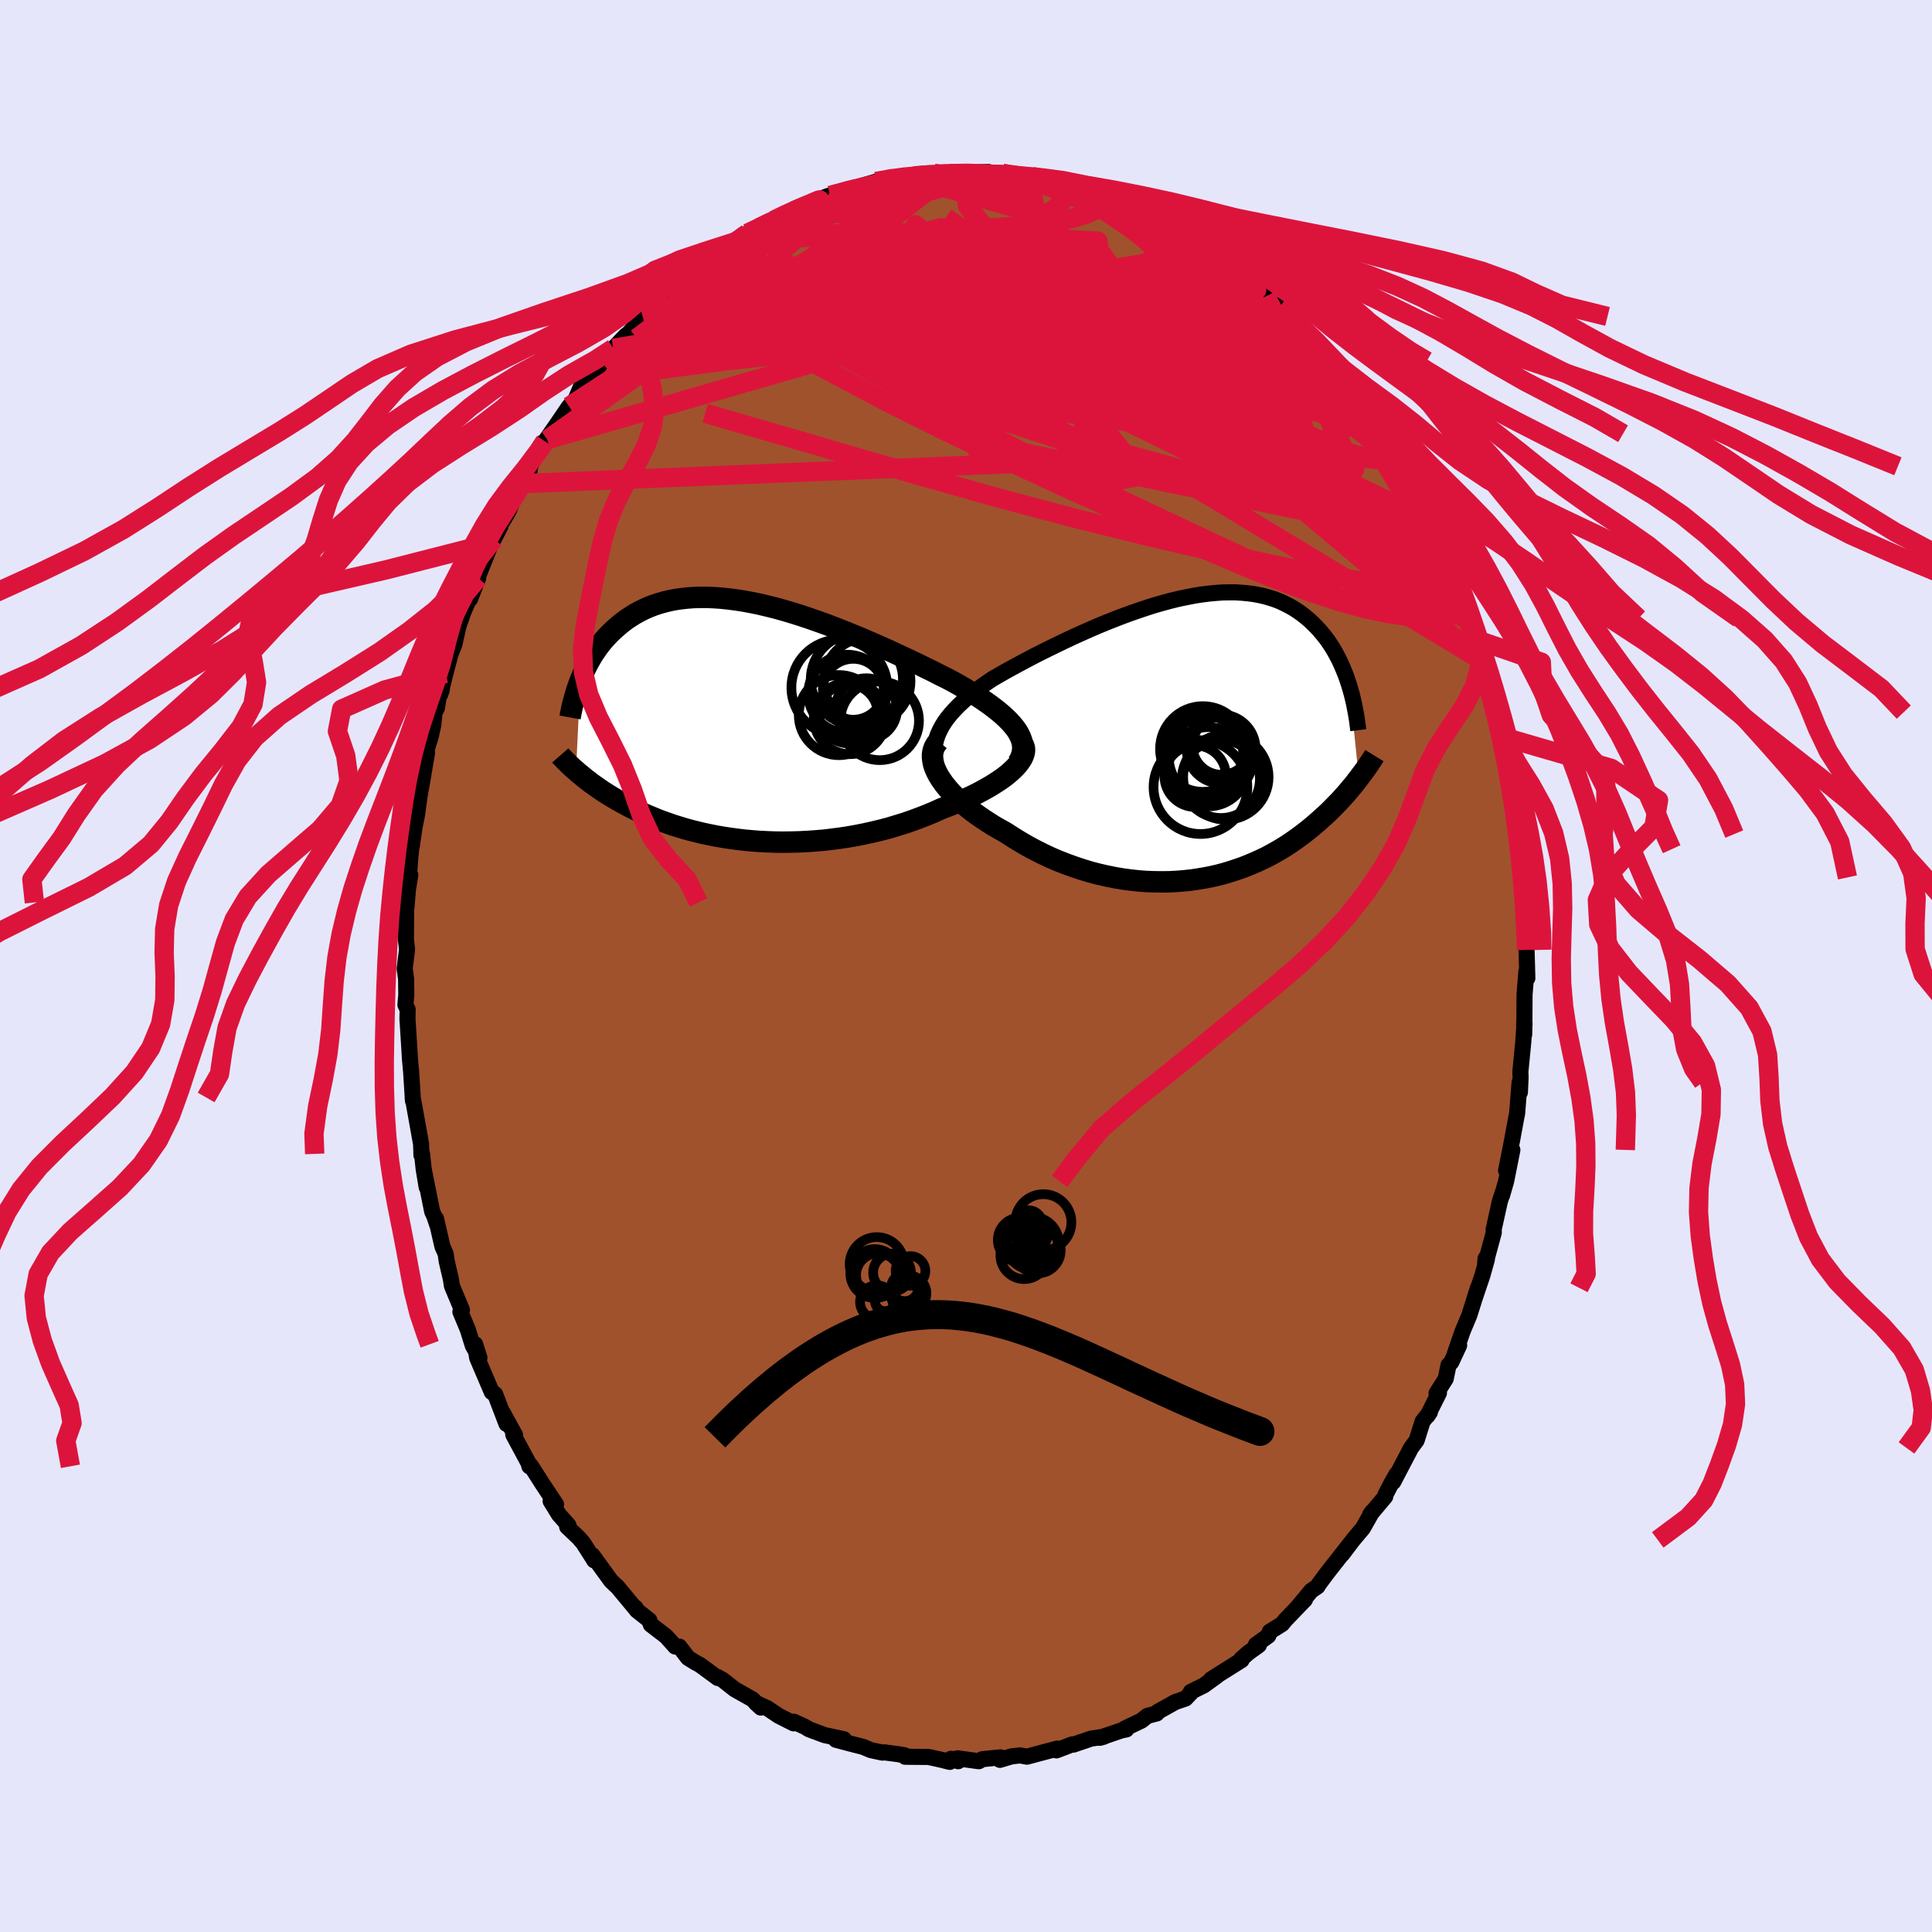 <svg xmlns="http://www.w3.org/2000/svg" width="500" height="500" viewBox="-100 -100 200 200"><defs><clipPath id="c"><path d="m27.87.99-.24-.33-.27-.33-.3-.33-.34-.34-.36-.33-.4-.34-.43-.34-.45-.34-.48-.34-.51-.35-.53-.34-.55-.35-.57-.35-.59-.34-.62-.35-.67-.35-.71-.35-.72-.37-.76-.37-.77-.38-.8-.38-.81-.38-.84-.39-.84-.39-.86-.38-.87-.38-.88-.38-.88-.36-.89-.36-.89-.35-.89-.34-.89-.32-.89-.31-.89-.3-.87-.27-.87-.26-.86-.24-.85-.21-.84-.2-.83-.17-.81-.15-.79-.12-.78-.1-.76-.08-.74-.05-.72-.03h-.7l-.68.02-.67.05-.63.07-.62.09-.6.12-.57.14-.56.16-.53.18-.51.2-.49.22-.46.23-.45.25-.43.27-.41.27-.39.29-.37.3-.36.31-.34.31-.33.32-.31.33-.3.33-.28.35-.27.35-.25.37-.25.36-.22.37-.22.38-.2.38-.19.38-.18.39-.17.39-.16.39-.45 9.38.2.18.22.18.22.18.23.19.24.19.25.19.26.2.27.19.28.2.29.2.3.21.32.2.33.21.33.2.36.21.36.21.38.21.39.21.41.22.42.21.44.21.45.22.48.21.49.2.5.21.53.2.54.19.57.2.58.18.6.18.61.17.64.16.66.16.67.14.69.14.7.12.73.11.73.1.76.09.76.07.79.06.79.04.81.03.81.01.83-.01.83-.02.85-.04.84-.06.86-.07.85-.1.86-.11.86-.13.85-.15.86-.17.85-.19.84-.2.84-.22.82-.25.82-.25.8-.28.78-.29.77-.3.76-.32.73-.33.63-.24.63-.24.6-.25.59-.26.57-.26.55-.27.53-.28.51-.28.48-.28.46-.29.43-.28.41-.29.37-.29.34-.29.31-.29"/></clipPath><clipPath id="b"><path d="m-26.55.14.15-.45.2-.45.23-.44.27-.44.31-.43.34-.42.38-.42.4-.42.44-.41.46-.41.49-.41.51-.4.53-.4.56-.39.58-.39.66-.38.68-.39.71-.39.74-.4.75-.4.78-.41.79-.4.81-.4.82-.4.83-.4.83-.39.85-.38.85-.38.86-.37.85-.35.86-.34.86-.33.85-.31.84-.29.84-.28.83-.26.82-.23.82-.22.79-.19.79-.16.77-.15.76-.12.73-.09.73-.07.7-.05.69-.01h.66l.65.04.63.06.61.08.58.11.57.13.55.16.52.17.51.2.48.23.47.24.44.25.43.28.41.29.39.31.37.31.35.33.34.34.33.35.31.36.29.36.29.38.26.39.26.4.24.41.22.41.22.42.2.43.19.44.18.44.17.44.15.45.15.45.99 9.56-.2.25-.2.27-.22.27-.23.27-.23.28-.24.28-.25.28-.26.29-.27.29-.29.29-.29.3-.3.3-.31.3-.33.3-.33.3-.35.31-.36.31-.37.31-.39.31-.4.31-.42.31-.43.31-.45.31-.46.3-.48.3-.5.29-.52.29-.53.28-.55.26-.57.26-.59.25-.6.24-.62.22-.64.21-.65.2-.67.18-.69.16-.7.14-.72.12-.73.11-.75.08-.76.06-.77.04-.78.01-.8-.01-.8-.03-.81-.06-.82-.09-.83-.11-.83-.14-.83-.17-.84-.19-.84-.22-.83-.25-.84-.28-.83-.3-.82-.32-.82-.35-.8-.38-.8-.4-.78-.42-.77-.45-.75-.46-.74-.48-.61-.34-.61-.35-.58-.37-.57-.37-.54-.38-.53-.38-.5-.4-.47-.4-.46-.4-.42-.41-.39-.41-.36-.42-.33-.41-.29-.41-.26-.41"/></clipPath><filter id="a"><feTurbulence baseFrequency=".05" numOctaves="3" result="noise" type="noise"/><feDisplacementMap in="SourceGraphic" in2="noise" scale="2"/></filter></defs><rect width="100%" height="100%" x="-100" y="-100" fill="#E6E6FA"/><path fill="sienna" stroke="#000" stroke-linejoin="round" stroke-width="1.667" d="m58.11 1.26-.1-.69-.19 2.41-.02 3.47-.02.66.01-1.39.03.25-.13 1.88-.3 3.08.02.61-.07 1.53-.03-1.04-.26 3.26-.07.32-.46 2.49-.61 3.07.65-2.13-.65 3.26-.43 1.48.06-.26-.27.83-.65 2.93.02.3-.91 3.36.06-.67.13.11-.48 1.7-.84 2.49.4-1.26-.89 2.83-.7 1.67-.8 2.31.44-.85-.81 1.74-.29.31-.29 1.41-.95 1.5.25-.03-1.19 2.37.25-.37-.75.94-.62 1.97-.58.78-1.84 3.52.34-.8-.49.85-.66 1.28-.02.19-1.56 1.86.22-.31-.98 1.73-1.01 1.2-1.13 1.49.75-1-2.08 2.65-.25.32-.86 1.16-.11.2-.64.43-1.42 1.71.76-.78-2.03 2.11-.34.42-1.27.79-.15.42-1.29.93.31.05-1.1.79-.73.64.04.11-3.16 1.99.61-.35-1.37.99-1.34.66.16-.05-.7.74-1.06.36-1.81 1.01-.1.17-.99.26-.59.48-1.74.83.16.09-.5.1-2.26.77.44-.12-1.33.2-1.82.62-.14-.02-1.63.62.09-.19-.48.13-2.66.71-.73-.13-.87.1-1.2.36.19-.11-.14-.15-1.87.19-.36.21-2.23-.3.09.3-.74-.25-.13.32-.92-.23-1.28-.28-2.42-.02-.08-.16-.73-.12-1.38-.18-.16.03-1.21-.26-.78-.33-1.45-.37-1.38-.37.82-.06-1.98-.42-1.61-.6-.43-.26-1.15-.53-.03.17-1.54-.78-.45-.3-.7-.47-1.24-.58.54.5-.87-.86-1.83-1.03-1.23-.97-.53-.3.01.1-1.88-1.38-.39-.2-.82-.51-.89-1.16-.43-.01-.95-1.06-1.58-1.21-.15-.45-1.3-1.03-.13-.27.01.11-1.91-2.3-.18-.15-.45-.43-1.93-2.66.18.53-.21-.35-.92-1.44-.46-.54-1.21-1.15.14-.15-.99-1.11-.86-1.4.56.34-1.41-2.12-1.19-1.87-.16.05-.09-.34-1.58-2.94.19.05-1.35-2.45.36.64.1.65-1.18-3.09-.34-.2-1.52-3.56-.2-1.39.44 1.39-.69-1.26-.51-1.64-.77-1.85.16-.2-1.04-2.49-.1-.67-.43-1.85-.12-.81-.33-.74-.66-2.88.14.69-.32-.95-.22-.48-.89-4.44.32 1.92-.33-2.05-.15-1.4-.06.13-.04-1.15-.81-4.52-.06-.3.03.34-.19-3-.12-1.29-.03-.55-.17-2.73-.06-.88.02-1-.23-.48.09-1.03-.02-1.65-.15-1.07.25-1.98-.12-1.03.02-2.5v-.47l.08-.87.11-1.35.24-1.48-.11-.25.12-1.63.18-1.73-.03.6.28-1.93.24-1.19.32-2.27.15-.8.59-3.48-.25.33.61-1.93.28-1.23.14-1.33.24-.46.19-1.21.32-.69-.17.5.54-2.18.54-2.03.39-.97.41-1.86.52-1.5.42-.96.37-1.33-.1.95.84-2.16-.08-.02 1.45-3.63.25-.4.69-1.34-.19.2 1.04-1.76.89-2.13.54-.71.73-1.26-.2.28.4-1.11 1.13-2.13.51-.33-.24.18 1.32-1.9 1.17-1.72.6-.55.63-1.49-.01.48.86-1.31.58-.77 1.19-1.48.72-.58.01-.31-.23.27 1.54-1.62.16-.07 1.98-2.22-.37.49 1.48-1.61 2.1-1.57.88-.85-.53.4 1.39-1.28-.41.42 2.59-2.06.48.1-.25-.04.64-.53 1.19-.87 1.25-.88 1.15-.56-.47.34 2.78-1.6-.75.48 1.55-.86.75-.01-.12-.32.78-.27 2.63-1.04.73-.18-.47.11 1.34-.22v-.22l1.65-.47 1.77-.52.26-.03 1.39-.39v.34l1.64-.34.76-.32.18-.04 1.77-.07.43.18 1.2-.16.35-.03 1.28-.08 2.35-.06-.06.22 1.07.04.46-.11.53.16 1.53.08 1 .08-.26.17 2.06.18 1.3.5h.71l-.22.29-.02-.24 2.23.59 1.38.65h.02l1.1.42.1.1 2.1.87-.35-.41 1.94.96.36.27 1.95.9.81.73.51.16.14-.09 1.97 1.13-.67-.18.32.34 2.32 1.42.74.56.22.2 1.58 1.44-.33-.73 1.81 1.84.39.34-.23-.03 1.02.81.56.33 1.04.97.44.58 1.16 1.33 1.4 1.5.83.72-.54-.48.75.96 1.62 1.72 1.07 1.43.93 1.33.67 1.09.12.04.85 1.51.46.41-.22-.01.83 1.27 1.01 1.61.2.5 1.3 2.51.47.39.22 1.09-.47-1.06 1.31 2.67 1.14 1.93.09.58-.16-.27.48.84 1.24 3.33.79 1.71-.08-.3.56 2.33-.05-.81.37 1.28.85 2.99-.24-1.26.6 2.18-.18-.69.95 3.47.47 1.21.12 1.33.18 1.03.65 1.71-.08.05.11-.21.46 3.55-.06-1.12.32 2.68.74 3.61-.54-2.14.47 3.46.15.35.21 1.22.33 2.92-.05-.44-.07 2.23.15.62.08.47.21 3.83-.03.17v.62l.08 2.93-.1-.69" filter="url(#a)"/><path fill="#fff" d="m-26.55.14.15-.45.2-.45.23-.44.27-.44.31-.43.34-.42.38-.42.4-.42.44-.41.46-.41.49-.41.51-.4.53-.4.56-.39.58-.39.66-.38.68-.39.71-.39.74-.4.75-.4.78-.41.79-.4.81-.4.82-.4.83-.4.83-.39.85-.38.85-.38.86-.37.85-.35.86-.34.86-.33.85-.31.84-.29.84-.28.83-.26.82-.23.82-.22.79-.19.79-.16.77-.15.76-.12.73-.09.73-.07.7-.05.69-.01h.66l.65.04.63.06.61.08.58.11.57.13.55.16.52.17.51.2.48.23.47.24.44.25.43.28.41.29.39.31.37.31.35.33.34.34.33.35.31.36.29.36.29.38.26.39.26.4.24.41.22.41.22.42.2.43.19.44.18.44.17.44.15.45.15.45.99 9.56-.2.25-.2.27-.22.27-.23.27-.23.28-.24.28-.25.28-.26.29-.27.29-.29.29-.29.3-.3.3-.31.3-.33.3-.33.3-.35.31-.36.31-.37.31-.39.31-.4.31-.42.31-.43.31-.45.31-.46.3-.48.3-.5.29-.52.29-.53.28-.55.26-.57.26-.59.25-.6.24-.62.22-.64.21-.65.2-.67.18-.69.16-.7.14-.72.12-.73.11-.75.08-.76.06-.77.04-.78.01-.8-.01-.8-.03-.81-.06-.82-.09-.83-.11-.83-.14-.83-.17-.84-.19-.84-.22-.83-.25-.84-.28-.83-.3-.82-.32-.82-.35-.8-.38-.8-.4-.78-.42-.77-.45-.75-.46-.74-.48-.61-.34-.61-.35-.58-.37-.57-.37-.54-.38-.53-.38-.5-.4-.47-.4-.46-.4-.42-.41-.39-.41-.36-.42-.33-.41-.29-.41-.26-.41" filter="url(#a)" transform="translate(23.47 -23.6)"/><path fill="#fff" d="m27.87.99-.24-.33-.27-.33-.3-.33-.34-.34-.36-.33-.4-.34-.43-.34-.45-.34-.48-.34-.51-.35-.53-.34-.55-.35-.57-.35-.59-.34-.62-.35-.67-.35-.71-.35-.72-.37-.76-.37-.77-.38-.8-.38-.81-.38-.84-.39-.84-.39-.86-.38-.87-.38-.88-.38-.88-.36-.89-.36-.89-.35-.89-.34-.89-.32-.89-.31-.89-.3-.87-.27-.87-.26-.86-.24-.85-.21-.84-.2-.83-.17-.81-.15-.79-.12-.78-.1-.76-.08-.74-.05-.72-.03h-.7l-.68.02-.67.05-.63.07-.62.09-.6.12-.57.14-.56.16-.53.18-.51.2-.49.22-.46.23-.45.25-.43.27-.41.27-.39.29-.37.3-.36.31-.34.31-.33.32-.31.33-.3.33-.28.35-.27.35-.25.37-.25.36-.22.37-.22.38-.2.38-.19.38-.18.39-.17.39-.16.39-.45 9.38.2.18.22.18.22.18.23.19.24.19.25.19.26.2.27.19.28.2.29.2.3.21.32.2.33.21.33.2.36.21.36.21.38.21.39.21.41.22.42.21.44.21.45.22.48.21.49.2.5.21.53.2.54.19.57.2.58.18.6.18.61.17.64.16.66.16.67.14.69.14.7.12.73.11.73.1.76.09.76.07.79.06.79.04.81.03.81.01.83-.01.83-.02.85-.04.84-.06.86-.07.85-.1.86-.11.86-.13.85-.15.86-.17.85-.19.84-.2.84-.22.82-.25.82-.25.8-.28.78-.29.77-.3.76-.32.73-.33.63-.24.63-.24.6-.25.59-.26.57-.26.55-.27.53-.28.51-.28.48-.28.46-.29.43-.28.41-.29.37-.29.34-.29.31-.29" filter="url(#a)" transform="translate(-22.58 -25.33)"/><g fill="none" stroke="#000" transform="translate(23.47 -23.6)"><path stroke-linejoin="round" stroke-width="1.667" d="m-25.45 5.24-.35-.57-.3-.55-.24-.54-.18-.53-.13-.51-.08-.5-.02-.49.02-.48.06-.47.12-.46.15-.45.2-.45.23-.44.27-.44.31-.43.34-.42.38-.42.4-.42.44-.41.46-.41.49-.41.51-.4.53-.4.56-.39.58-.39.66-.38.68-.39.71-.39.74-.4.75-.4.78-.41.79-.4.81-.4.82-.4.83-.4.83-.39.85-.38.85-.38.86-.37.85-.35.86-.34.86-.33.85-.31.84-.29.84-.28.83-.26.82-.23.82-.22.79-.19.79-.16.77-.15.76-.12.73-.09.73-.07.7-.05.69-.01h.66l.65.04.63.06.61.08.58.11.57.13.55.16.52.17.51.2.48.23.47.24.44.25.43.28.41.29.39.31.37.31.35.33.34.34.33.35.31.36.29.36.29.38.26.39.26.4.24.41.22.41.22.42.2.43.19.44.18.44.17.44.15.45.15.45.13.46.13.45.11.46.11.46.09.47.09.46.08.46.07.46.06.46.06.47" filter="url(#a)"/><path stroke-linejoin="round" stroke-width="2.222" d="m-26.32.34-.24.29-.18.31-.12.33-.07.34-.01.36.04.37.08.39.13.39.18.4.21.4.26.41.29.41.33.41.36.42.39.41.42.41.46.4.47.4.5.4.53.38.54.38.57.37.58.37.61.35.61.34.74.48.75.46.77.45.78.42.8.4.8.38.82.35.82.32.83.3.84.28.83.25.84.22.84.19.83.17.83.14.83.11.82.09.81.06.8.03.8.01.78-.01.77-.04.76-.06.75-.08.73-.11.72-.12.7-.14.69-.16.67-.18.65-.2.64-.21.62-.22.6-.24.59-.25.57-.26.55-.26.53-.28.52-.29.5-.29.48-.3.46-.3.45-.31.43-.31.42-.31.4-.31.39-.31.37-.31.36-.31.35-.31.33-.3.33-.3.31-.3.3-.3.29-.3.29-.29.27-.29.26-.29.25-.28.24-.28.23-.28.23-.27.22-.27.2-.27.2-.25.19-.26.19-.25.18-.24.17-.24.16-.23.16-.23.15-.23.14-.21.14-.22.13-.21" filter="url(#a)"/><circle cx="2.916" cy="4.24" r="4.04" clip-path="url(#b)" filter="url(#a)"/><circle cx="2.986" cy=".795" r="3.006" clip-path="url(#b)" filter="url(#a)"/><circle cx="2.941" cy="1.14" r="3.572" clip-path="url(#b)" filter="url(#a)"/><circle cx="1.056" cy="1.805" r="4.186" clip-path="url(#b)" filter="url(#a)"/><circle cx="3.431" cy="4.035" r="4.422" clip-path="url(#b)" filter="url(#a)"/><circle cx=".801" cy="5.08" r="4.854" clip-path="url(#b)" filter="url(#a)"/><circle cx=".261" cy="3.955" r="3.186" clip-path="url(#b)" filter="url(#a)"/><circle cx="1.051" cy="1.135" r="4.436" clip-path="url(#b)" filter="url(#a)"/><circle cx="1.901" cy="1.95" r="4.384" clip-path="url(#b)" filter="url(#a)"/><circle cx="1.626" cy="2.975" r="4.104" clip-path="url(#b)" filter="url(#a)"/></g><g fill="none" stroke="#000" transform="translate(-22.58 -25.33)"><path stroke-linejoin="round" stroke-width="2.222" d="m27.96 4.29.2-.34.14-.33.1-.33.05-.33.01-.33-.04-.33-.08-.33-.12-.32-.16-.33-.19-.33-.24-.33-.27-.33-.3-.33-.34-.34-.36-.33-.4-.34-.43-.34-.45-.34-.48-.34-.51-.35-.53-.34-.55-.35-.57-.35-.59-.34-.62-.35-.67-.35-.71-.35-.72-.37-.76-.37-.77-.38-.8-.38-.81-.38-.84-.39-.84-.39-.86-.38-.87-.38-.88-.38-.88-.36-.89-.36-.89-.35-.89-.34-.89-.32-.89-.31-.89-.3-.87-.27-.87-.26-.86-.24-.85-.21-.84-.2-.83-.17-.81-.15-.79-.12-.78-.1-.76-.08-.74-.05-.72-.03h-.7l-.68.02-.67.05-.63.07-.62.09-.6.12-.57.14-.56.16-.53.18-.51.2-.49.22-.46.23-.45.25-.43.27-.41.27-.39.29-.37.3-.36.31-.34.31-.33.32-.31.33-.3.33-.28.35-.27.35-.25.37-.25.36-.22.37-.22.38-.2.38-.19.38-.18.39-.17.39-.16.39-.15.39-.14.39-.12.39-.12.39-.11.38-.1.39-.1.39-.08.38-.08.38-.07.38" filter="url(#a)"/><path stroke-linejoin="round" stroke-width="2.222" d="m28.46 2.35.11.21.06.23.01.24-.04.25-.08.26-.12.27-.17.27-.2.28-.24.28-.28.29-.31.29-.34.29-.37.29-.41.29-.43.28-.46.29-.48.28-.51.28-.53.28-.55.27-.57.26-.59.26-.6.25-.63.24-.63.24-.73.33-.76.32-.77.3-.78.29-.8.28-.82.25-.82.25-.84.22-.84.2-.85.19-.86.17-.85.15-.86.13-.86.11-.85.1-.86.07-.84.06-.85.04-.83.02-.83.01-.81-.01-.81-.03-.79-.04-.79-.06-.76-.07-.76-.09-.73-.1-.73-.11-.7-.12-.69-.14-.67-.14-.66-.16-.64-.16-.61-.17-.6-.18-.58-.18-.57-.2-.54-.19-.53-.2-.5-.21-.49-.2-.48-.21-.45-.22-.44-.21-.42-.21-.41-.22-.39-.21-.38-.21-.36-.21-.36-.21-.33-.2-.33-.21-.32-.2-.3-.21-.29-.2-.28-.2-.27-.19-.26-.2-.25-.19-.24-.19-.23-.19-.22-.18-.22-.18-.2-.18-.2-.17-.19-.17-.18-.17-.17-.16-.16-.16-.16-.16-.15-.15-.15-.16-.14-.14-.13-.15" filter="url(#a)"/><circle cx="12.255" cy="-1.273" r="3.188" clip-path="url(#c)" filter="url(#a)"/><circle cx="10.395" cy="-.768" r="3.05" clip-path="url(#c)" filter="url(#a)"/><circle cx="9.47" cy="-3.493" r="4.964" clip-path="url(#c)" filter="url(#a)"/><circle cx="12.345" cy="-4.148" r="4.49" clip-path="url(#c)" filter="url(#a)"/><circle cx="9.42" cy="-.643" r="4.152" clip-path="url(#c)" filter="url(#a)"/><circle cx="11.28" cy="-4.333" r="4.77" clip-path="url(#c)" filter="url(#a)"/><circle cx="10.56" cy="-.338" r="3.742" clip-path="url(#c)" filter="url(#a)"/><circle cx="10.91" cy="-3.318" r="3.152" clip-path="url(#c)" filter="url(#a)"/><circle cx="13.645" cy="-.048" r="4.068" clip-path="url(#c)" filter="url(#a)"/><circle cx="10.295" cy="-2.853" r="4.046" clip-path="url(#c)" filter="url(#a)"/></g><g fill="none" stroke="#DC143C" stroke-linejoin="round" stroke-width="2"><path d="m49.4-43.05.65 2.36-.33 1.15-1.2.43-1.97-.02-2.71-.29-3.47-.51-4.23-.75-5.01-1.01-5.82-1.28-6.61-1.54-7.39-1.83-8.19-2.17-9.05-2.57-10.01-2.93L-27-57.22M6.84-81.73l.49.2 1.14.29 1.14.29.96.27.83.25.78.25.75.24.66.22.45.15.18.06-.16-.05-.54-.17-.9-.3-1.05-.36" filter="url(#a)"/><path d="m10.41-80.83 1.69.53.97.4.53.31.27.28.09.27-.08.29-.27.3-.49.33-.78.34-1.13.34-1.51.32-1.93.27-2.35.24-2.76.2-3.2.19-3.62.21-4.08.22-4.55.21-5.15.22m14.64-6.69.59.07.72-.02.76-.02.72.01.55.06.3.11.02.14-.26.19-.54.23-.83.3-1.15.37-1.47.44-1.83.5-2.22.55-2.7.61-3.26.69-3.81.79M46.54-48.8l.95 2.06.26 1.11-.33.43-.76.09-1.11-.06-1.49-.26-1.93-.58L39.7-47l-2.95-1.44-3.5-1.86-4.05-2.25-4.61-2.61-5.2-2.99-5.77-3.38-6.29-3.8-6.72-4.24-7.15-4.77m57.97 36.33-.02.28-.12.53-.3.47-.54.38-.79.24-1.08.1-1.35-.04-1.64-.16-1.94-.29-2.26-.47-2.61-.71-2.99-.97-3.37-1.25-3.75-1.52-4.13-1.76-4.51-1.97-4.87-2.17-5.27-2.38-5.68-2.64-6.1-2.91-6.5-3.24-6.81-3.61-7.07-3.99" filter="url(#a)"/><path d="m51.43-38.01-.01.28-.11.53-.29.46-.5.36-.76.23-1.01.08-1.3-.07-1.57-.19-1.88-.33-2.19-.51-2.52-.76-2.88-1.04-3.24-1.35-3.62-1.62-4-1.86-4.4-2.07-4.79-2.26-5.18-2.47-5.55-2.73-5.92-3.06-6.32-3.4-6.8-3.7-7.35-3.93m68.61 21.29.7 1.3.27.68.17.6.17.7.12.68-.02.51-.21.21-.41-.09-.62-.39-.8-.65-.99-.9-1.17-1.15-1.36-1.4-1.57-1.64-1.8-1.91-2.06-2.24-2.38-2.63-2.72-3.08-3.05-3.53-3.36-3.97-3.67-4.35-3.96-4.72" filter="url(#a)"/><path d="m-29.5-70.72 1.13-.77 1.39-.47 1.73-.33 1.96-.16 2.2-.04 2.51.04 2.82.1 3.13.18 3.37.27 3.55.36 3.7.42 3.8.46 3.87.48 3.93.48 4.02.52 4.16.59 4.26.66 4.23.65 3.95.46" filter="url(#a)"/><path d="m22.56-75.59.45.22.39.41.17.46.03.53-.11.58-.35.61-.64.59-.97.58-1.31.57-1.67.57-2.05.58-2.43.6-2.82.66-3.18.72-3.56.78-3.92.84-4.3.84-4.68.8-5.1.7-5.56.65-6.09.69-6.68.88" filter="url(#a)"/><path d="m35.04-65.33.93 1.04.26.48-.11.33-.31.36-.53.37-.87.27-1.3.07-1.83-.22-2.37-.51-2.92-.78-3.47-1.03-3.97-1.25-4.44-1.46-4.93-1.67-5.5-1.89-6.25-2.12-7.22-2.34m-15.27 1.57 1.19-.81 1.2-.72 1.16-.62 1.14-.58 1.11-.53 1.02-.48.89-.42.76-.35.64-.3.51-.24.29-.15-.09.02-.62.26-.97.45m-11.69 7 1.84-1.29 1.17-.61 1.11-.51 1.31-.58 1.56-.66 1.74-.68 1.84-.68 1.87-.64 1.86-.61 1.82-.58 1.77-.54 1.71-.52 1.66-.49 1.61-.47 1.52-.44 1.34-.4.99-.34.47-.26" filter="url(#a)"/><path d="m8.64-81.38.91.34.38.22.17.23.11.31.06.38-.11.45-.36.5-.63.55-.91.6-1.19.66-1.49.75-1.81.86-2.19.97-2.61 1.08-3.07 1.18-3.53 1.25-3.99 1.31-4.42 1.35-4.78 1.36-5.09 1.32-5.37 1.29" filter="url(#a)"/><path d="m-9.3-81.2.48-.08.57-.03.49.03.38.09.2.19-.01.31-.23.46-.48.62-.74.76-1.01.92-1.3 1.07-1.62 1.22-1.98 1.38-2.4 1.56-2.85 1.79-3.3 2.04-3.74 2.27-4.14 2.44-4.52 2.6" filter="url(#a)"/><path d="m21.24-76.48.59.49.36.31.19.28.02.32-.16.37-.33.4-.52.43-.76.43-1.07.4-1.41.36-1.78.32-2.17.29-2.57.26-2.95.23-3.32.21-3.7.18-4.07.18-4.52.18-4.99.2-5.44.14-5.79-.05m70.16 22.81.1.12.58 1.11.55 1.09.38.84.27.66.2.56.11.45v.21l-.17-.1-.37-.5-.57-.9-.8-1.31-1.07-1.79-1.37-2.32-1.72-2.89-2.02-3.4-2.1-3.67" filter="url(#a)"/><path d="m36.73-63.59.95 1.14 1.07 1.28.92 1.18.7.96.47.71.27.49.11.3-.03.14-.16.03-.27-.1-.42-.23-.6-.42-.82-.67-1.09-.97-1.39-1.32-1.69-1.66-1.94-1.96-2.16-2.24-2.4-2.57-2.75-2.95m-45.41-4.75 1.16-.56.75-.34.67-.31.71-.3.64-.23.46-.13h.23v.12l-.17.22-.36.33-.6.46-.92.63-1.29.82-1.65 1.02-2.01 1.18-2.41 1.38-3.05 1.74m70.49 15.66.24.32.17.44.17.62.1.65-.06.55-.3.37-.56.13-.82-.09-1.06-.29-1.32-.47-1.58-.65-1.87-.85-2.18-1.05-2.52-1.26-2.85-1.49-3.2-1.76-3.57-2.06-3.95-2.41-4.34-2.73-4.72-3.02-5.11-3.28-5.5-3.62" filter="url(#a)"/><path d="m27.6-72.21 1 .82.64.5.48.43.29.31.08.17-.11.02-.33-.11-.59-.26-.9-.43-1.27-.65-1.68-.93-2.18-1.3-2.68-1.7-3.09-2.03m-39.88 1.51.77-.36.7-.34.68-.33.59-.27.47-.17.33-.07.23.03.08.15-.08.29-.31.46-.55.63-.78.79-1 .95-1.22 1.1-1.47 1.3-1.8 1.55-2.2 1.83-2.58 2.1-2.92 2.3-3.2 2.46" filter="url(#a)"/><path d="m-28.11-72 .74-.09 1.89-.2 2.4.14 2.9.44 3.48.63 4.1.8 4.67.99 5.17 1.21 5.6 1.42 5.94 1.58 6.25 1.68 6.52 1.76 6.77 1.86 7.11 2.07m6.46.69.6 1.02.3.54.18.43.13.43.03.38-.14.21-.38-.04-.65-.38-.93-.71-1.21-1.02-1.48-1.33-1.8-1.67-2.18-2.07-2.62-2.54-3.1-3.01-3.54-3.43-3.9-3.85M3.78-82.05l.86.18 1.15.27 1.25.37 1.35.48 1.43.55 1.45.61 1.43.63 1.43.66 1.45.68 1.47.71 1.47.7 1.42.67 1.35.64 1.25.59 1.18.55 1.1.53 1.02.5.9.44.71.33.45.18.13.01" filter="url(#a)"/><path d="m36.44-63.83.37.38.13.34.17.57.11.68-.11.63-.45.45-.84.21-1.25-.04-1.63-.26-2.02-.44-2.39-.59-2.76-.7-3.12-.84-3.5-.99-3.91-1.21-4.39-1.45-4.94-1.69-5.49-1.91-5.93-2.11-6.2-2.38m-9.76-1.24.32-.13.69-.35.53-.22.3-.06.05.12-.19.31-.43.51-.73.75-1.12 1.04-1.56 1.33-2 1.61-2.36 1.85-2.75 2.11-3.36 2.57" filter="url(#a)"/><path d="m-28.97-71.12.23-.01 1.12-.27 1.72-.28 2.12-.19 2.42-.06 2.71.06 3.02.15 3.34.22 3.62.27 3.85.33 4.01.38 4.12.4 4.21.44 4.3.5 4.42.6 4.54.68 4.56.65 4.41.44" filter="url(#a)"/><path d="m49.08-43.62.09.25.4 1.04.43 1.2.29.97.09.62-.09.33-.23.09-.39-.13-.53-.32-.68-.52-.85-.73-1.02-.93-1.19-1.15-1.38-1.41-1.58-1.72-1.8-2.08-2.05-2.47-2.35-2.88-2.65-3.3-2.98-3.68-3.3-4.04-3.57-4.38-3.87-4.75" filter="url(#a)"/><path d="M52.23-35.51 18.07-59.97 5.02-65.73l-5.37-1.72.38-1.35 2.78-1.12 3.05-.19 3.27 1.2 4.15 2.42 5.14 3.07 5.36 2.94 4.27 2.09 1.86.72-1.25-.85-3.97-2.01-5.13-2.23-4.25-1.41-1.99-.1-.12.6-.4-.24-2.92-2.32-5.35-3.66-3.95-1.54 6.81 5.73 40.46 19.57" filter="url(#a)"/><path d="m36.44-63.83-28.65-8.8-12.96-1.17-.24.32 5.46 1.73 7.67 3.86 8.37 5.41 7.32 5.27 4.13 3.37-.49.6-5.03-1.88-7.97-3.3-8.31-3.47-5.93-2.72-1.57-1.42 3.49.19 7.74 1.94 10.09 3.61 10.13 4.61L38-51.1l5.62 3.66 3.19 2.66 1.5 1.82-.58-1.08-6.63-14.11" filter="url(#a)"/><path d="m27.6-72.21 8.25 12.25-2.72 1.2-4.98-.84-4.11-1.95-2.97-2.78-2.44-3.1-2.1-2.84-1.54-2.14-.9-1.29-.56-.48-.96.24-2.27.96-4.05 1.63-4.68 1.96-2.24 1.37 1.61-.37-3.82-1.23-33.63 5.68" filter="url(#a)"/><path d="m-1.67-82.03-12.52 9.77 9.62-.57 7.64-1.47 1.28-1.08-1.94-.61-1.6-.05.46.63 2.49 1.25 3.35 1.54 2.6 1.37.71.78-1.17-.02-2.23-.81-2.51-1.53-2.65-1.95-2.46-1.63-.01-.02 7.08 3.48 18.31 10.51 27.08 25.65" filter="url(#a)"/><path d="M53.44-31.6 19.23-60.4 5.06-70.18l.79-2.6 7.06 1.08 7 2.54 2.99 2.26-2.22 1.29-5.47.93-4.55 1.79.02 3.47 4.34 4.69 3.31 3.98-4.61.82-12.07-2.88L.5-54.28 48.99-44.2" filter="url(#a)"/><path d="m35.04-65.33-1.31 6.11-9.56-2.01-12-1.79-12.19-1.66-8.95-1.86-4.15-2.07-.06-2.09 2.56-1.72 4.12-.88 5.15.34 5.71 1.46 5.17 1.92 3.05 1.43-.4.31-3.99-.61-6.2-.7-6.29-.14-5.06.18-4.06-.48-3.81-1.67-2.24-2.45 8.4-6.97" filter="url(#a)"/><path d="M41.77-57.06 9.8-70.32l-12.36-2.02-4.58.13-.62.24 1.84 1.14 3.51 2.46 3.71 3.09 2.17 2.5-.02 1.08-1.19-.25-.71-.82.67-.58 1.52-.11.92-.18-.83-1.06-2.59-2.35-3.29-3.27-2.48-3.23-.46-2.21 2.37-.67 5.83.7 7.06.48-10.31-6.89" filter="url(#a)"/><path d="m-41.09-57.93 16.26-10.6 13.15-2.1 7.81 2.42 4.15 2.17 3.31.52 3.96-.52 4-.74 2.53-.61.14-.28-2 .2-3.04.74-2.94 1.05-2.14.85-1.2.14-.41-.76-.03-1.29-.37-1.04-1.8-.08-3.97.91-5.06 1.1-2.21.35 5.92-.72 13.9-2.9-2.29-12.44" filter="url(#a)"/><path d="m26.64-72.97-31.52 6.39.68 1.53.79.51-2.67-1.19-2.58-2.32-.85-2.44.58-1.99 1.61-1.43 2.7-.89 3.82-.28 4.56.6 4.57 1.72 3.74 2.86 2.11 3.44-.41 2.81-3.62.6-6.25-2.43-6.18-4.14-2.03-1.85 7.61 4.81 39.44 11.15" filter="url(#a)"/><path d="M28.85-71.5 17.1-65.21l-15.24-.72-2.64-1.29 3.02-.43 2.09-.67-.22-1.42L3-71.41l-.71-1.14-.25-.13-.35.91-.86 1.71-1.35 2.12-1.55 2.28-1.1 2.3.61 2.09 3.65 1.15 6.37-.93 5.7-3.34.06-3.41-10.4 1.02-40.06 3.73" filter="url(#a)"/><path d="m-1.32-82.06-8.75 3.86 1.38 2.68 8.91.81 8.84.18 4.66-.15-.07-.36-3.21-.17-4.12.58-3.18 1.64-1.46 2.52-.24 2.77-.4 2.2-1.86 1.06-3.6-.29-4.13-1.46-2.54-2.26.84-2.56 4.72-2.22 7.65-1.04 8.86 1.06 7.82 3.98 2.77 7.4L9.36-52.2l-55.27 2.26" filter="url(#a)"/><path d="m41.77-57.06-12.49 6.88-13.98-6.85-1.73-5.91 3.15-3.1 3.19-.86 2.17.87 1.13 1.93-.36 1.9-2.48.74-4.7-1.02-6.13-2.54-6.2-3.12-4.91-2.73-2.8-1.86-.68-1.09.76-.6 1.27-.08 1.5 1.07 2.88 2.91L8-66.01l11.45 3.82 10.08-1.46-8.29-12.83" filter="url(#a)"/><path d="m-6.01-81.62 12.14 3.41 3.33 3.05-.6 1.83.43 1.88 1.77 1.92.98 1.27-1.41.18-3.38-.89-3.29-1.48-1.03-1.37 2.25-.51 4.92.78 5.78 1.96 4.42 2.44 1.19 1.87-2.86.44-6.28-1.26-7.79-2.48-7.09-2.69-5.58-1.72-5.78.25-8.95 3.68-20.5 14.57" filter="url(#a)"/><path d="M48.92-43.89 21.57-59.15 3.9-62.94l-4.49.25 2.7 1.11 4.28.47 2.53-.31.25-.86-.9-1.28-.95-1.54-.71-1.33-.27-.59 1.06.44 3.17 1.49 3.49 2.47-.65 3.36-1.73 4.95L48.99-44.2" filter="url(#a)"/><path d="m3.32-81.94 24.96 26-7.34-.34-13.83-6.73-8.23-4.92-.3-1.15 5.72 1.59 8.08 2.2 6.63.9 2.68-1.15-1.61-2.61-4.32-2.73-4.64-1.76-3.22-.69-2.19-.28-4.25-.26-10.23.67-15.44 3.13-8.85 2.49" filter="url(#a)"/><path d="m22.7-75.68 10.9 19.3-3.81-3.4-6.3-5.24-6.68-3.07-5.67-.3-4.05 1.85-3.05 2.58-2.72 1.72-1.99-.02-.05-1.48 2.74-1.78 5.08-.79 5.91.93 5.32 2.59 4.51 3.76 5.04 4.41 6.93 4.03 5.41-.8-9.17-17.93" filter="url(#a)"/><path d="M51.43-38.01 16.57-58.2-8.03-64l-9.55-3.7-2.18-2.51v-.38l1.6 1.43 3.71 2.02 4.47 1.38 2.29.13-1.78-.77-4.1-.26-.81 2.14 10.16 5.45 26.6 8.72L53.44-31.6" filter="url(#a)"/><path d="m51.35-38.31-34.21-18.9 4.79-2.54 8.84 2.41 3.45 1.24-3.01-1.45-7.32-3.15-8.64-3.52-7.89-3.01-6.7-2.01-6.05-.76-5.6.36-4.08.94-.61.79 4.37.32 9.05.28 10.92.98 7.91 1.52-.46.13-11.9-3.3-19.99-3.95-17.65 4.84" filter="url(#a)"/><path d="m-3.3-82.05 3.07.71.4 2.69 3.29 4.08 3 4.15-.93 3.34-4.05 2.35-3.49 1.72.03 1.52 3.69 1.51 4.99 1.37 3.38.92.13.25-2.91-.46-4.5-1.17-4.5-1.96-3.51-2.78-1.98-3.12.01-2.08 2.67.94 5.75 4.96 3.48 5.55-34.22-13.16" filter="url(#a)"/><path d="m-21.47-76.42 8.72.69 1.2 2.21 2.44 1.97 4.12 3.24 5.58 3.44 4.8 1.55 1.38-1.39-2.56-3.6-4.51-4.18-3.67-3.18-1.26-1.07.52 2 .73 6.17 5.4 10.02 43.4 6.32" filter="url(#a)"/><path d="m-43.34-54.49 41.37-11.9 12.31-2.17 3.56.73.02.49-3.28-1.04-5.32-2.23-5.37-2.33-4.24-1.5-2.9-.3-1.51.75.15 1.49 2.15 2.02 4.06 2.43 5.05 2.59 4.34 2.15 1.61.96-2.46-.7-6.05-2.36-6.96-4.08-3.9-6.14-3.61-4.07" filter="url(#a)"/><path d="M-14.32-79.7 24.7-58.79l15.7 11.61 2.26 1.01-4.91-5.99-7.34-8.14-6.69-6.68-4.26-3.5-.71.21 3.16 3.85 5.74 6.67 4.73 7.32-1.22 4.4-10.96-2.16-19.14-9.57-15.9-12.33 5.8-9.14m7.37-.8 1.73-.03 1.85.05 1.88.13 1.9.21 1.86.29 1.82.35 1.78.41 1.8.47 1.85.53 1.93.6 2 .69 2.03.77 2.02.84 1.99.9 1.96.94 1.99 1 2.09 1.04 2.21 1.1 2.3 1.16 2.28 1.23 2.16 1.31 2.03 1.41 2.04 1.51 2.16 1.48 1.71 1.01" filter="url(#a)"/><path d="m-7.65-81.28 2.05-.44 1.77-.2 1.85-.08H.07l2.17.05 2.18.12 2.16.2 2.14.27 2.15.33 2.17.39 2.23.45 2.35.52 2.62.58 3.04.68 3.54.75 4.06.82 4.48.89 4.73.93 4.77.98 4.53 1.02 3.98 1.08 3.14 1.14 2.45 1.19 2.73 1.2 4.72 1.17" filter="url(#a)"/><path d="m-9.3-81.2 1.51-.29 1.4-.18 1.5-.13 1.76-.09 1.98-.04 2.12.01 2.19.08 2.23.15 2.32.22 2.45.31 2.59.39 2.73.48 2.84.56 2.91.63 2.96.71 2.97.76 3.02.83 3.14.87 3.36.94 3.64.98 3.9 1.04 4.01 1.09 3.86 1.13 3.49 1.18 3 1.25 2.63 1.34 2.55 1.45 2.88 1.58 3.53 1.7 4.26 1.79 4.69 1.81 4.59 1.78 4.18 1.69 4.12 1.64 4.46 1.81" filter="url(#a)"/><path d="m-14.06-79.77 2.07-.56 2.29-.54 1.96-.41 1.72-.27 1.65-.18 1.69-.11 1.72-.05 1.73.01 1.69.08 1.65.14 1.62.22 1.58.3 1.56.39 1.57.47 1.56.55 1.56.62 1.56.7 1.53.76 1.51.82 1.46.87 1.41.93 1.34.98 1.26 1.04 1.18 1.08 1.11 1.13 1.05 1.17 1.02 1.24L29-67.06l1.02 1.44 1.01 1.58.98 1.71.93 1.81.87 1.85.76 1.79.58 1.63.38 1.41m-58.15-22.02-1.92 1.39-1.74 1.21-2.05 1.21-2.92 1.3-4.27 1.42-5.55 1.49-6.1 1.52-5.69 1.5-4.61 1.49-3.45 1.5-2.64 1.55-2.36 1.6-2.47 1.67-2.76 1.74-3.03 1.82-3.15 1.9-3.16 2-3.21 2.12-3.5 2.21-4.06 2.26-4.62 2.23-4.68 2.13-4.21 2.07-4.06 2.21-5.61 2.69-8.43 3.52" filter="url(#a)"/><path d="m-23.87-74.98-3.08.99-2.68.9-2.31 1.11-3.03 1.31-4.04 1.46-4.58 1.52-4.42 1.54-3.76 1.54-2.98 1.55-2.3 1.6-1.82 1.66-1.53 1.74-1.38 1.81-1.45 1.86-1.72 1.89-2.19 1.93-2.66 1.95-2.97 2-3.05 2.05-2.96 2.11-2.88 2.2-2.96 2.28-3.26 2.37-3.72 2.44-4.32 2.41-4.92 2.18-4.96 1.87" filter="url(#a)"/><path d="m-25.7-73.58-3.75.48-2.73 1.08-1.82 1.37-2.03 1.51-2.54 1.56-2.9 1.56-3.1 1.56-3.18 1.57-3.22 1.63-3.18 1.69-3.01 1.76-2.69 1.83-2.25 1.88-1.75 1.92-1.27 1.95-.88 2-.65 2.04-.62 2.1-.81 2.16-1.17 2.23-1.59 2.27-1.96 2.31-2.22 2.33-2.36 2.33-2.49 2.33-2.63 2.36-2.75 2.42-2.67 2.51-2.34 2.58-1.83 2.58-1.52 2.43-1.61 2.2-1.48 2.08.26 2.39" filter="url(#a)"/><path d="m-25.7-73.58-1.99.48-2.36 1.07-1.84 1.37-1.61 1.5-1.79 1.56-2.22 1.55-2.71 1.56-3 1.56-2.99 1.61-2.72 1.68-2.37 1.76-2.11 1.82-1.99 1.87-2.02 1.92-2.1 1.94-2.2 1.99-2.29 2.03-2.39 2.08-2.51 2.15-2.64 2.21-2.75 2.28-2.83 2.32-2.89 2.33-2.94 2.31-2.99 2.29-3.09 2.28-3.24 2.37-3.58 2.54-4.32 2.78-5.28 2.94-4.39 3.01" filter="url(#a)"/><path d="m-28.11-72-1.96 1.28-3.49 1.6-4.03 1.62-3.22 1.58-1.92 1.54-1.03 1.55-.89 1.6-1.3 1.69-1.91 1.77-2.41 1.84-2.7 1.88-2.74 1.93-2.6 1.95-2.31 2-1.97 2.04-1.71 2.09-1.63 2.16-1.87 2.22-2.37 2.28-3.03 2.31-3.69 2.32-4.16 2.33-4.35 2.33-4.2 2.35-3.79 2.42-3.27 2.51-2.94 2.58-3.14 2.57-3.88 2.42-4.42 2.2-3.4 2.08-1.59 2.38M-28.11-72l-.42 1.28-1.07 1.6-1.46 1.62-1.16 1.58-.64 1.54-.14 1.55.21 1.6.34 1.69.19 1.77-.17 1.84-.61 1.88-.97 1.93-1.11 1.95-1.04 2-.84 2.04-.62 2.09-.48 2.16-.45 2.22-.46 2.28-.43 2.31-.25 2.32.09 2.33.55 2.33.99 2.35 1.25 2.42 1.25 2.51 1.04 2.58.89 2.57 1.12 2.42 1.71 2.2 1.93 2.08 1.18 2.38" filter="url(#a)"/><path d="m-36.51-63.94-1.86 1.21-2.69 1.52-2.58 1.68-2.6 1.83-2.91 1.9-3.12 1.91-3 1.93-2.54 1.93-2.02 1.97-1.66 2.01-1.62 2.08-1.84 2.15-2.12 2.21-2.29 2.28-2.27 2.31-2.15 2.32-2.1 2.3-2.29 2.27-2.78 2.29-3.57 2.38-4.61 2.52-5.71 2.68-6.25 2.73-5.15 2.49-1.95 1.75m64.61-43.02-.69 1.03-1.3 1.74-1.54 1.91-1.46 1.97-1.28 2.05-1.18 2.12-1.18 2.19-1.18 2.27-1.15 2.31-1.07 2.33-.99 2.34-.95 2.34-.95 2.35-1.02 2.37-1.12 2.43-1.23 2.46-1.33 2.46-1.41 2.43-1.46 2.38-1.47 2.31L-69-8.23l-1.39 2.3-1.35 2.38-1.34 2.44-1.32 2.5-1.21 2.51-.88 2.47-.44 2.43-.35 2.39-1.38 2.42" filter="url(#a)"/><path d="m-45.91-49.94-1.47 2.35-1.33 2.08-1.18 2.13-1.05 2.22-.98 2.29-.95 2.34-.95 2.36-.93 2.35-.89 2.33-.84 2.33-.84 2.38-.87 2.42-.92 2.46-.95 2.47-.94 2.42-.89 2.37-.81 2.32-.75 2.29-.66 2.32-.57 2.38-.44 2.43-.29 2.49-.18 2.5-.17 2.51-.3 2.54-.48 2.63-.58 2.77-.38 2.83.08 2.08" filter="url(#a)"/><path d="m-48.88-44.2-2.47 3.16-1.5 2.21-2.08 2.02-2.68 2.12-3.12 2.2-3.5 2.2-3.6 2.18-3.25 2.21-2.56 2.27-1.85 2.38-1.38 2.46-1.21 2.5-1.25 2.52-1.26 2.51-1.13 2.49-.82 2.48-.41 2.45-.06 2.46.1 2.45-.03 2.46-.43 2.48-1.03 2.49-1.69 2.51-2.26 2.49-2.59 2.47-2.61 2.43-2.36 2.37-1.91 2.35-1.46 2.35-1.13 2.39-1.06 2.45-1.23 2.49-1.5 2.47-1.49 2.34-.89 2.11.08 1.98.16 2.61" filter="url(#a)"/><path d="m-49.13-43.8-10.9 2.79-9.88 2.28-4 2.34-.49 2.39.59 2.35.37 2.29-.37 2.27-1.24 2.33-1.86 2.41-2.03 2.48-1.85 2.48-1.67 2.43-1.91 2.34-2.68 2.26-3.77 2.22-4.58 2.26-4.68 2.35-4.04 2.45-3.24 2.5-3.01 2.49-3.58 2.44-4.34 2.41-5.81 2.19m73.6-51.1-1.38 1.63-1.14 2.27-.68 2.45-.6 2.41-.72 2.32-.8 2.31-.77 2.37-.66 2.45-.54 2.49-.43 2.48-.36 2.44-.32 2.37-.28 2.34-.25 2.33-.22 2.36-.17 2.41-.13 2.45-.1 2.5-.07 2.53-.06 2.57-.04 2.6.01 2.61.08 2.63.18 2.6.29 2.52.37 2.43.43 2.3.44 2.18.41 2.12.39 2.13.42 2.23.58 2.31.72 2.13.38 1.04M55.66-23.7l11.13 3.24 4.9 3.3-.48 2.79-2.49 2.52-2.25 2.49-1.11 2.52.14 2.54 1.2 2.53L68.63.72l2.31 2.42 2.31 2.4 1.97 2.38 1.34 2.42.6 2.47-.04 2.53-.43 2.56-.5 2.56-.31 2.54-.05 2.49.18 2.43.32 2.37.39 2.32.48 2.26.6 2.19.69 2.14.65 2.07.43 2.04.09 2.05-.31 2.11-.62 2.13-.75 2.08-.74 1.9-.87 1.71-1.61 1.77-3.15 2.35" filter="url(#a)"/><path d="m-53.89-30.29-6.28 1.72-4.46 1.98-.44 2.29.86 2.53.34 2.6-.9 2.57-2.08 2.45-2.72 2.35-2.65 2.3-2.11 2.31-1.42 2.36-.91 2.41-.69 2.47-.69 2.51-.79 2.55-.87 2.57-.86 2.6-.85 2.61-.94 2.6-1.25 2.55-1.74 2.5-2.25 2.4-2.6 2.31-2.54 2.24-2.05 2.19-1.27 2.21-.42 2.24.23 2.3.62 2.35.85 2.35 1 2.27.93 2.08.3 1.83-.65 1.84.48 2.64m147.39-79.4.41 2.18.76 2.19 1.21 2.23 1.45 2.3 1.34 2.43.99 2.54.61 2.6.27 2.61.05 2.6-.08 2.59-.07 2.56.04 2.52.21 2.46.37 2.41.48 2.37.51 2.36.43 2.35.32 2.34.17 2.35.02 2.34-.1 2.34-.14 2.34-.01 2.31.17 2.2.11 1.94-.74 1.46M52.84-33.78l6.72 2.33.13 2.82.9 2.66 2.3 2.47 2.22 2.4 1.12 2.4.03 2.48-.3 2.54.17 2.6 1.18 2.61 2.28 2.62 3.05 2.6 3.29 2.57 2.95 2.53 2.2 2.48 1.32 2.44.58 2.42.15 2.38.09 2.38.28 2.37.53 2.37.73 2.35.78 2.35.78 2.34.9 2.32 1.22 2.3 1.75 2.31 2.25 2.3 2.41 2.31 2.03 2.29 1.29 2.25.64 2.16.28 2-.21 1.83-1.52 2.09M53.08-32.52l.11 1.47-.55 2.05-1.09 2.13-1.43 2.12-1.44 2.21-1.19 2.36-.93 2.49-.92 2.52-1.11 2.52-1.41 2.51-1.69 2.5-1.97 2.52-2.31 2.51-2.61 2.48-2.83 2.42-2.84 2.33-2.74 2.25-2.68 2.21-2.84 2.3-3.2 2.53-3.36 2.9-2.62 3.15-1.74 2.34m35.13-74.53 1.81 2.41 2.26 1.93L51.7-46l3.12 2 3.11 2.09 3.04 2.11 3.07 2.09 3.16 2.06 3.19 2.09 3.07 2.17 2.93 2.26 2.85 2.33 2.92 2.38 3.05 2.4 3.1 2.42 3.02 2.45 2.77 2.5 2.51 2.55 2.33 2.58 2.33 2.61 2.53 2.61 2.86 2.62L109.8.91l3.24 2.5 3.09 2.35 2.94 2.28 3.19 2.46 4.62 2.57" filter="url(#a)"/><path d="m43.81-53.84 1.21 2.1 1.1 2.02 1.02 2.03.98 2.12.96 2.19.92 2.22.86 2.23.8 2.24.75 2.24.7 2.23.66 2.21.6 2.19.56 2.19.51 2.23.48 2.32.43 2.42.4 2.5.34 2.49.29 2.47.24 2.49.2 2.62.15 2.62.06 1.8" filter="url(#a)"/><path d="m41.1-58.15 1.21 1.32 1.15 1.56 1.53 1.72 1.77 1.85 1.71 1.95 1.52 2.05 1.37 2.12 1.28 2.18 1.26 2.22 1.2 2.24 1.14 2.26 1.1 2.26 1.12 2.25 1.19 2.25 1.3 2.24 1.37 2.26 1.4 2.31 1.33 2.36 1.23 2.43 1.1 2.47 1.02 2.52 1.03 2.53 1.08 2.54 1.12 2.55 1.04 2.55.78 2.55.41 2.49.14 2.39.11 2.24.39 2.1.82 2.03.98 1.39" filter="url(#a)"/><path d="m39.1-60.91 1.57 2.17 1.22 1.73 1.14 1.66 1.14 1.74 1.12 1.82 1.1 1.93 1.07 2.02 1.01 2.1.97 2.15.92 2.2.86 2.23.81 2.25.77 2.24.72 2.25.7 2.22.66 2.21.63 2.22.61 2.25.58 2.33.56 2.43.54 2.5.51 2.51.45 2.48.36 2.52.27 2.63.18 2.64.04 1.81" filter="url(#a)"/><path d="m37.48-62.63 3.33 2.72 2.17 2.11.97 1.84.66 1.83.81 1.91 1.01 1.97 1.18 2 1.26 2.03 1.31 2.06 1.34 2.08 1.36 2.09 1.36 2.09 1.36 2.11 1.31 2.15 1.26 2.2 1.17 2.27 1.1 2.32 1.02 2.38.96 2.41.9 2.45.83 2.48.73 2.51.6 2.56.43 2.59.26 2.61.14 2.62.09 2.6.13 2.57.24 2.51.36 2.45.44 2.4.41 2.39.29 2.39.09 2.34-.06 2.12-.05 1.51" filter="url(#a)"/><path d="m35.04-65.33 2.03 1.78 1.97 1.78 2.45 1.9 2.6 1.9 2.39 1.88 2.24 1.88 2.41 1.91 2.93 1.96 3.59 2 4.11 2.02 4.32 2.05 4.18 2.08 3.8 2.08 3.35 2.09 2.88 2.12 2.42 2.14 1.94 2.2 1.44 2.26 1.08 2.32.96 2.37 1.15 2.41 1.57 2.44 1.99 2.47 2.15 2.52 1.85 2.56L98-9.62l.36 2.61-.12 2.63.01 2.63.83 2.59 2.05 2.51 3.29 2.42 4.1 2.35 4.14 2.4 2.95 2.48.21 2.29" filter="url(#a)"/><path d="m32.4-68.21 1.98 1.74 1.85 1.78 1.7 1.78 1.73 1.83 1.71 1.83L43-57.44l1.56 1.79 1.61 1.8L47.92-52l1.92 1.92 2.01 1.99 2 2.06 1.86 2.14 1.65 2.18 1.41 2.22 1.21 2.23 1.12 2.25 1.15 2.25 1.28 2.23 1.4 2.2 1.42 2.16 1.3 2.17 1.16 2.28 1.16 2.52 1.22 2.75 1.05 2.57.81 1.79" filter="url(#a)"/><path d="m22.7-75.68 2.65 1.11 3.11 1.17 3.35 1.15 3.13 1.19 2.64 1.27 2.13 1.36 1.7 1.46 1.41 1.56 1.26 1.66 1.21 1.73 1.26 1.79 1.34 1.83 1.45 1.86 1.54 1.89 1.57 1.91 1.59 1.94 1.6 1.98 1.66 2 1.73 2.03 1.86 2.06 2.04 2.07 2.27 2.08 2.52 2.07 2.75 2.1 2.84 2.16 2.76 2.23 2.56 2.33 2.31 2.39 2.14 2.38 2.06 2.34 1.98 2.32 1.82 2.46 1.51 2.93.8 3.7" filter="url(#a)"/><path d="m17.34-78.2 1.78.72 2.05.88 2.06.92 1.96.96 1.92 1.04 1.92 1.1 1.93 1.15 1.92 1.18 1.9 1.24 1.89 1.32 1.92 1.42 1.96 1.54 2.02 1.63 2.02 1.71 1.97 1.76 1.88 1.79 1.77 1.82 1.68 1.84 1.61 1.88 1.57 1.93 1.54 2 1.49 2.05 1.42 2.13 1.35 2.17 1.32 2.22 1.34 2.25 1.44 2.27 1.54 2.27 1.63 2.25 1.67 2.22 1.7 2.16 1.74 2.15 1.79 2.25 1.77 2.61 1.63 3.1 1.09 2.61" filter="url(#a)"/><path d="m9.94-80.88 1.33.33 1.49.43 1.68.53 1.86.64 2.04.74 2.21.84 2.39.89 2.5.95 2.52.99 2.46 1.04 2.34 1.09 2.17 1.16 1.99 1.24 1.8 1.32 1.64 1.41 1.57 1.5 1.61 1.6 1.81 1.68 2.08 1.75 2.33 1.8 2.47 1.83 2.47 1.86 2.41 1.88 2.39 1.92 2.5 1.95 2.74 1.95 2.95 1.97 2.93 2.05 2.77 2.28 2.89 2.65 3.75 2.63" filter="url(#a)"/><path d="m8.64-81.38 1.85.43 2.29.52 2.98.64 3 .71 2.57.77 2.23.81 2.23.86 2.56.91 3.03.96 3.39 1.02 3.5 1.08 3.35 1.12 3.01 1.17 2.68 1.23 2.49 1.31 2.53 1.4 2.74 1.51 3.07 1.6 3.37 1.68 3.58 1.74 3.63 1.78 3.5 1.8 3.26 1.82 2.97 1.86 2.8 1.9 2.89 1.97 3.35 2.04 4.11 2.12 4.93 2.18 5.38 2.22 5.13 2.26 4.07 2.28 2.62 2.3 1.75 2.24 3.1 2.32" filter="url(#a)"/><path d="m8.64-81.38 2.01.42 1.58.52 2.06.64 2.8.71 3.48.76 3.77.81 3.56.85 3.03.91 2.44.95 1.95 1.01 1.66 1.07 1.55 1.11 1.65 1.16 1.93 1.21 2.41 1.29 3.04 1.38 3.76 1.49 4.46 1.6 4.98 1.68 5.18 1.75 4.99 1.77 4.47 1.79 3.89 1.8 3.5 1.81 3.34 1.86 3.29 1.93 3.25 2.03 3.47 2.13 4.22 2.26 5.25 2.34 6.47 2.03" filter="url(#a)"/><path d="m6.84-81.73 1.72.37 1.57.43 1.74.53 2.09.63 2.5.7 2.85.76 3.04.82 3.02.85 2.78.91 2.41.97 1.97 1.02 1.57 1.07 1.29 1.12 1.18 1.18 1.22 1.23 1.41 1.32 1.68 1.41 1.97 1.5 2.28 1.6 2.57 1.68 2.86 1.74 3.15 1.78 3.4 1.8 3.58 1.83 3.63 1.86 3.54 1.91 3.3 1.98 2.97 2.04 2.62 2.12 2.35 2.18 2.21 2.23 2.24 2.26 2.42 2.28 2.72 2.29 3.04 2.3 3.03 2.31 2.32 2.44" filter="url(#a)"/><path d="m3.78-82.05 1.8.27 1.85.35 1.89.41 1.83.44 1.76.48 1.75.56 1.81.64 1.87.73 1.89.81 1.88.87 1.87.93 1.85.99 1.83 1.04 1.79 1.09 1.75 1.17 1.71 1.23 1.69 1.32 1.74 1.41 1.85 1.5 2.04 1.59 2.24 1.67 2.39 1.75 2.46 1.8 2.36 1.83 2.17 1.86 1.93 1.89 1.71 1.93 1.62 1.94 1.64 1.97 1.76 1.97 1.92 2.05 2.08 2.28 2.32 2.67 2.78 2.63" filter="url(#a)"/><path d="m3.32-81.94 1.8.1 2.52.22 2.37.31 2.02.41 1.8.51 1.75.59 1.84.67 1.98.73 2.17.78 2.34.83 2.48.88 2.53.93 2.51.99 2.45 1.04 2.43 1.09 2.44 1.11 2.52 1.16 2.59 1.21 2.65 1.31 2.66 1.43 2.68 1.58 2.82 1.72 3.2 1.83 3.63 1.89 3.57 1.81 2.95 1.71" filter="url(#a)"/><path d="m2.25-81.98 1.38.04 1.36.21 1.39.31 1.43.38 1.44.42 1.36.47 1.24.54L13-79l1.15.7 1.19.78 1.26.85 1.23.9 1.1.95.89 1 .68 1.05.53 1.1.48 1.17.5 1.24.46 1.32.39 1.41.35 1.51.49 1.58.67 1.69.4 2.27" filter="url(#a)"/></g><g fill="none" stroke="#000"><circle cx="8.006" cy="26.528" r="2.906" filter="url(#a)"/><circle cx="5.618" cy="28.36" r="2.322" filter="url(#a)"/><circle cx="6.018" cy="29.956" r="2.456" filter="url(#a)"/><circle cx="7.034" cy="27.84" r="1.416" filter="url(#a)"/><circle cx="7.758" cy="28.88" r="1.756" filter="url(#a)"/><circle cx="6.882" cy="28.708" r="2.738" filter="url(#a)"/><circle cx="6.37" cy="27.136" r="1.684" filter="url(#a)"/><circle cx="7.422" cy="29.436" r="2.382" filter="url(#a)"/><circle cx="6.814" cy="29.34" r="1.254" filter="url(#a)"/><circle cx="6.478" cy="26.704" r="1.418" filter="url(#a)"/><circle cx="-6.336" cy="33.276" r="1.416" filter="url(#a)"/><circle cx="-8.376" cy="34.684" r="1.05" filter="url(#a)"/><circle cx="-6.212" cy="34.108" r="1.376" filter="url(#a)"/><circle cx="-5.952" cy="33.896" r="1.856" filter="url(#a)"/><circle cx="-7.656" cy="31.74" r="1.956" filter="url(#a)"/><circle cx="-5.744" cy="31.572" r="1.536" filter="url(#a)"/><circle cx="-9.24" cy="34.78" r="1.728" filter="url(#a)"/><circle cx="-9.444" cy="31.836" r="2.528" filter="url(#a)"/><circle cx="-9.232" cy="30.876" r="2.812" filter="url(#a)"/><circle cx="-9.108" cy="32.008" r="2.272" filter="url(#a)"/></g><path fill="#D77F8C" stroke="#000" stroke-linejoin="round" stroke-width="3" d="m-25.99 48.79.67-.68.66-.66.65-.64.65-.62.64-.59.63-.58.63-.55.62-.54.62-.51.6-.5.61-.47.59-.46.6-.43.58-.42.58-.4.58-.38.57-.36.57-.35.56-.32.56-.31.55-.29.55-.28.55-.26.54-.24.54-.23.53-.21.54-.19.52-.18.53-.16.52-.15.52-.14.52-.12.52-.11.51-.09.51-.08.51-.06.51-.05.5-.04.51-.03.5-.02h.5l.51.01.5.02.5.03.49.05.5.05.5.06.5.08.5.08.5.1.5.1.5.11.5.13.5.13.51.14.5.14.51.16.5.16.51.18.51.17.52.19.51.19.52.2.52.2.52.22.52.21.53.22.53.23.54.23.54.24.54.24.54.25.55.25.55.25.56.26.56.26.57.26.57.27.57.27.58.27.59.27.59.27.6.28.6.27.6.28.62.28.62.28.62.28.63.28.64.27.65.28.65.28.66.28.66.27.68.27.68.27.68.27.7.27.7.26.72.27-.72-.27-.7-.26-.7-.27-.68-.27-.68-.27-.68-.27-.66-.27-.66-.28-.65-.28-.65-.28-.64-.27-.63-.28-.62-.28-.62-.28-.62-.28-.6-.28-.6-.27-.6-.28-.59-.27-.59-.27-.58-.27-.57-.27-.57-.27-.57-.26-.56-.26-.56-.26-.55-.25-.55-.25-.54-.25-.54-.24-.54-.24-.54-.23-.53-.23-.53-.22-.52-.21-.52-.22-.52-.2-.52-.2-.51-.19-.52-.19-.51-.17-.51-.18-.5-.16-.51-.16-.5-.14-.51-.14-.5-.13-.5-.13-.5-.11-.5-.1-.5-.1-.5-.08-.5-.08-.5-.06-.5-.05-.49-.05-.5-.03-.5-.02-.51-.01h-.5l-.5.02-.51.03-.5.04-.51.05-.51.06-.51.08-.51.09-.52.11-.52.12-.52.14-.52.15-.53.16-.52.18-.54.19-.53.21-.54.23-.54.24-.55.26-.55.28-.55.29-.56.31-.56.32-.57.35-.57.36-.58.38-.58.4-.58.42-.6.43-.59.46-.61.47-.6.5-.62.51-.62.54-.63.55-.63.58-.64.59-.65.62-.65.64-.66.66" filter="url(#a)"/></svg>